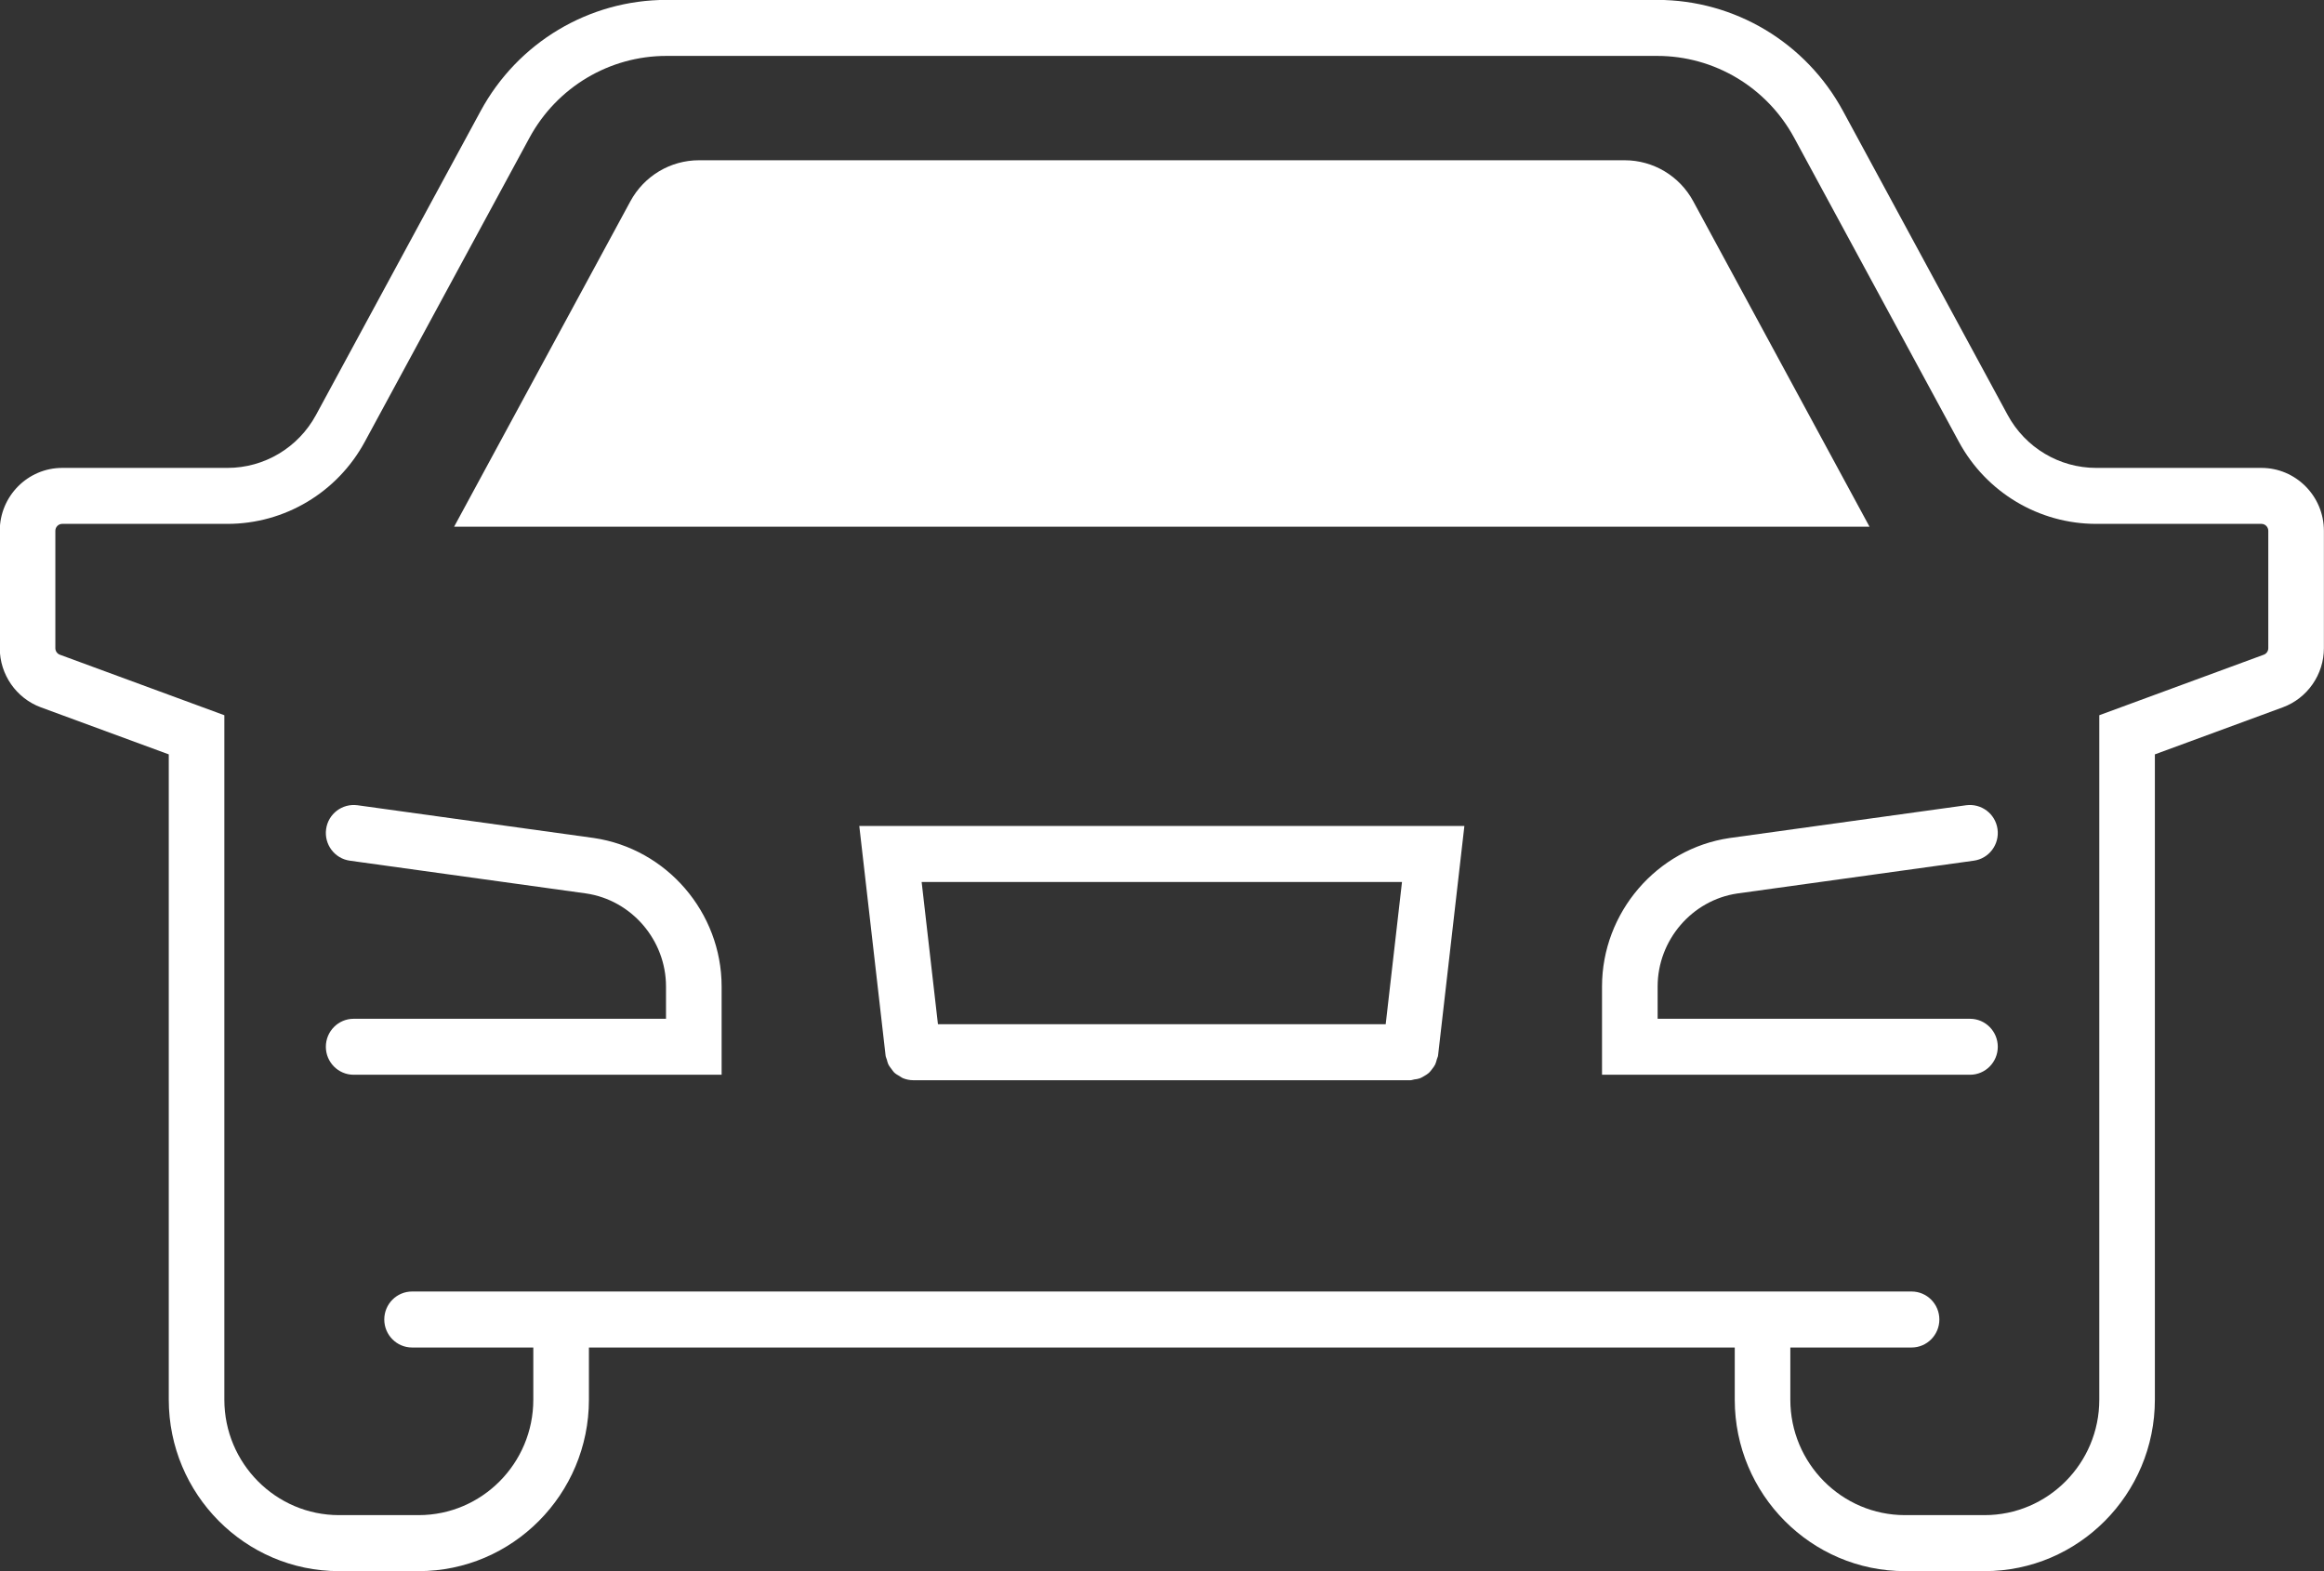 <svg xmlns="http://www.w3.org/2000/svg" xmlns:xlink="http://www.w3.org/1999/xlink" preserveAspectRatio="xMidYMid" width="71" height="48" viewBox="0 0 71 48">
  <rect x="0" y="0" width="71" height="48" fill="#333333" stroke="none"/>
  <defs>
    <style>
      .cls-1 {
        fill: #fff;
        fill-rule: evenodd;
      }
    </style>
  </defs>
  <path d="M69.743,21.609 L65.833,23.047 L65.833,42.762 C65.833,45.650 63.500,48.000 60.632,48.000 L58.199,48.000 C55.331,48.000 52.998,45.650 52.998,42.762 L52.998,41.168 L17.992,41.168 L17.992,42.762 C17.992,45.650 15.658,48.000 12.790,48.000 L10.357,48.000 C7.489,48.000 5.156,45.650 5.156,42.762 L5.156,23.047 L1.246,21.609 C0.497,21.332 -0.007,20.607 -0.007,19.803 L-0.007,16.217 C-0.007,15.157 0.849,14.295 1.901,14.295 L6.949,14.295 C8.077,14.295 9.113,13.675 9.653,12.679 L14.684,3.391 C15.818,1.298 17.993,-0.003 20.361,-0.003 L50.628,-0.003 C52.996,-0.003 55.171,1.298 56.305,3.391 L61.336,12.679 C61.876,13.675 62.912,14.295 64.040,14.295 L69.088,14.295 C70.140,14.295 70.997,15.157 70.997,16.217 L70.997,19.803 C70.997,20.607 70.493,21.332 69.743,21.609 ZM69.298,16.217 C69.298,16.100 69.204,16.005 69.088,16.005 L64.040,16.005 C62.290,16.005 60.683,15.044 59.845,13.498 L54.814,4.210 C53.978,2.666 52.374,1.708 50.628,1.708 L20.361,1.708 C18.615,1.708 17.011,2.666 16.175,4.210 L11.144,13.498 C10.306,15.044 8.699,16.005 6.949,16.005 L1.901,16.005 C1.785,16.005 1.691,16.100 1.691,16.217 L1.691,19.803 C1.691,19.892 1.747,19.972 1.829,20.002 L6.854,21.851 L6.854,42.762 C6.854,44.707 8.426,46.289 10.357,46.289 L12.790,46.289 C14.722,46.289 16.293,44.707 16.293,42.762 L16.293,41.168 L12.590,41.168 C12.120,41.168 11.740,40.784 11.740,40.312 C11.740,39.840 12.120,39.457 12.590,39.457 L16.293,39.457 L17.142,39.457 L53.847,39.457 L54.696,39.457 L58.400,39.457 C58.869,39.457 59.249,39.840 59.249,40.312 C59.249,40.784 58.869,41.168 58.400,41.168 L54.696,41.168 L54.696,42.762 C54.696,44.707 56.268,46.289 58.199,46.289 L60.632,46.289 C62.563,46.289 64.135,44.707 64.135,42.762 L64.135,21.851 L69.160,20.002 C69.243,19.972 69.298,19.892 69.298,19.803 L69.298,16.217 ZM60.185,31.125 C60.654,31.125 61.034,31.508 61.034,31.980 C61.034,32.452 60.654,32.835 60.185,32.835 L48.943,32.835 L48.943,30.139 C48.943,27.879 50.618,25.930 52.839,25.603 L60.069,24.601 C60.533,24.540 60.962,24.863 61.026,25.331 C61.090,25.799 60.766,26.231 60.301,26.295 L53.077,27.297 C51.692,27.500 50.642,28.723 50.642,30.139 L50.642,31.125 L60.185,31.125 ZM19.259,6.149 C19.678,5.376 20.481,4.896 21.355,4.896 L49.634,4.896 C50.509,4.896 51.312,5.376 51.730,6.149 L57.115,16.091 L13.874,16.091 L19.259,6.149 ZM22.046,30.139 L22.046,32.835 L10.804,32.835 C10.335,32.835 9.955,32.452 9.955,31.980 C9.955,31.508 10.335,31.125 10.804,31.125 L20.347,31.125 L20.347,30.139 C20.347,28.723 19.297,27.500 17.905,27.296 L10.688,26.295 C10.224,26.231 9.899,25.799 9.963,25.331 C10.027,24.863 10.456,24.540 10.920,24.601 L18.143,25.602 C20.371,25.930 22.046,27.879 22.046,30.139 ZM43.934,32.245 C43.930,32.288 43.907,32.322 43.897,32.362 C43.882,32.417 43.870,32.471 43.846,32.521 C43.820,32.573 43.787,32.616 43.752,32.661 C43.720,32.702 43.692,32.743 43.654,32.777 C43.610,32.817 43.561,32.845 43.511,32.874 C43.467,32.900 43.426,32.926 43.378,32.944 C43.323,32.964 43.265,32.971 43.206,32.979 C43.166,32.985 43.131,33.002 43.091,33.002 L27.898,33.002 C27.898,33.002 27.898,33.002 27.898,33.002 C27.898,33.002 27.898,33.002 27.897,33.002 C27.786,33.002 27.680,32.978 27.581,32.938 C27.546,32.924 27.519,32.899 27.487,32.880 C27.427,32.846 27.368,32.813 27.318,32.766 C27.287,32.736 27.267,32.700 27.240,32.666 C27.202,32.616 27.163,32.568 27.136,32.510 C27.116,32.468 27.108,32.423 27.095,32.377 C27.082,32.333 27.060,32.293 27.055,32.245 L26.252,25.235 L44.738,25.235 L43.934,32.245 ZM28.157,26.946 L28.655,31.292 L42.334,31.292 L42.832,26.946 L28.157,26.946 Z" class="cls-1"/>
</svg>
